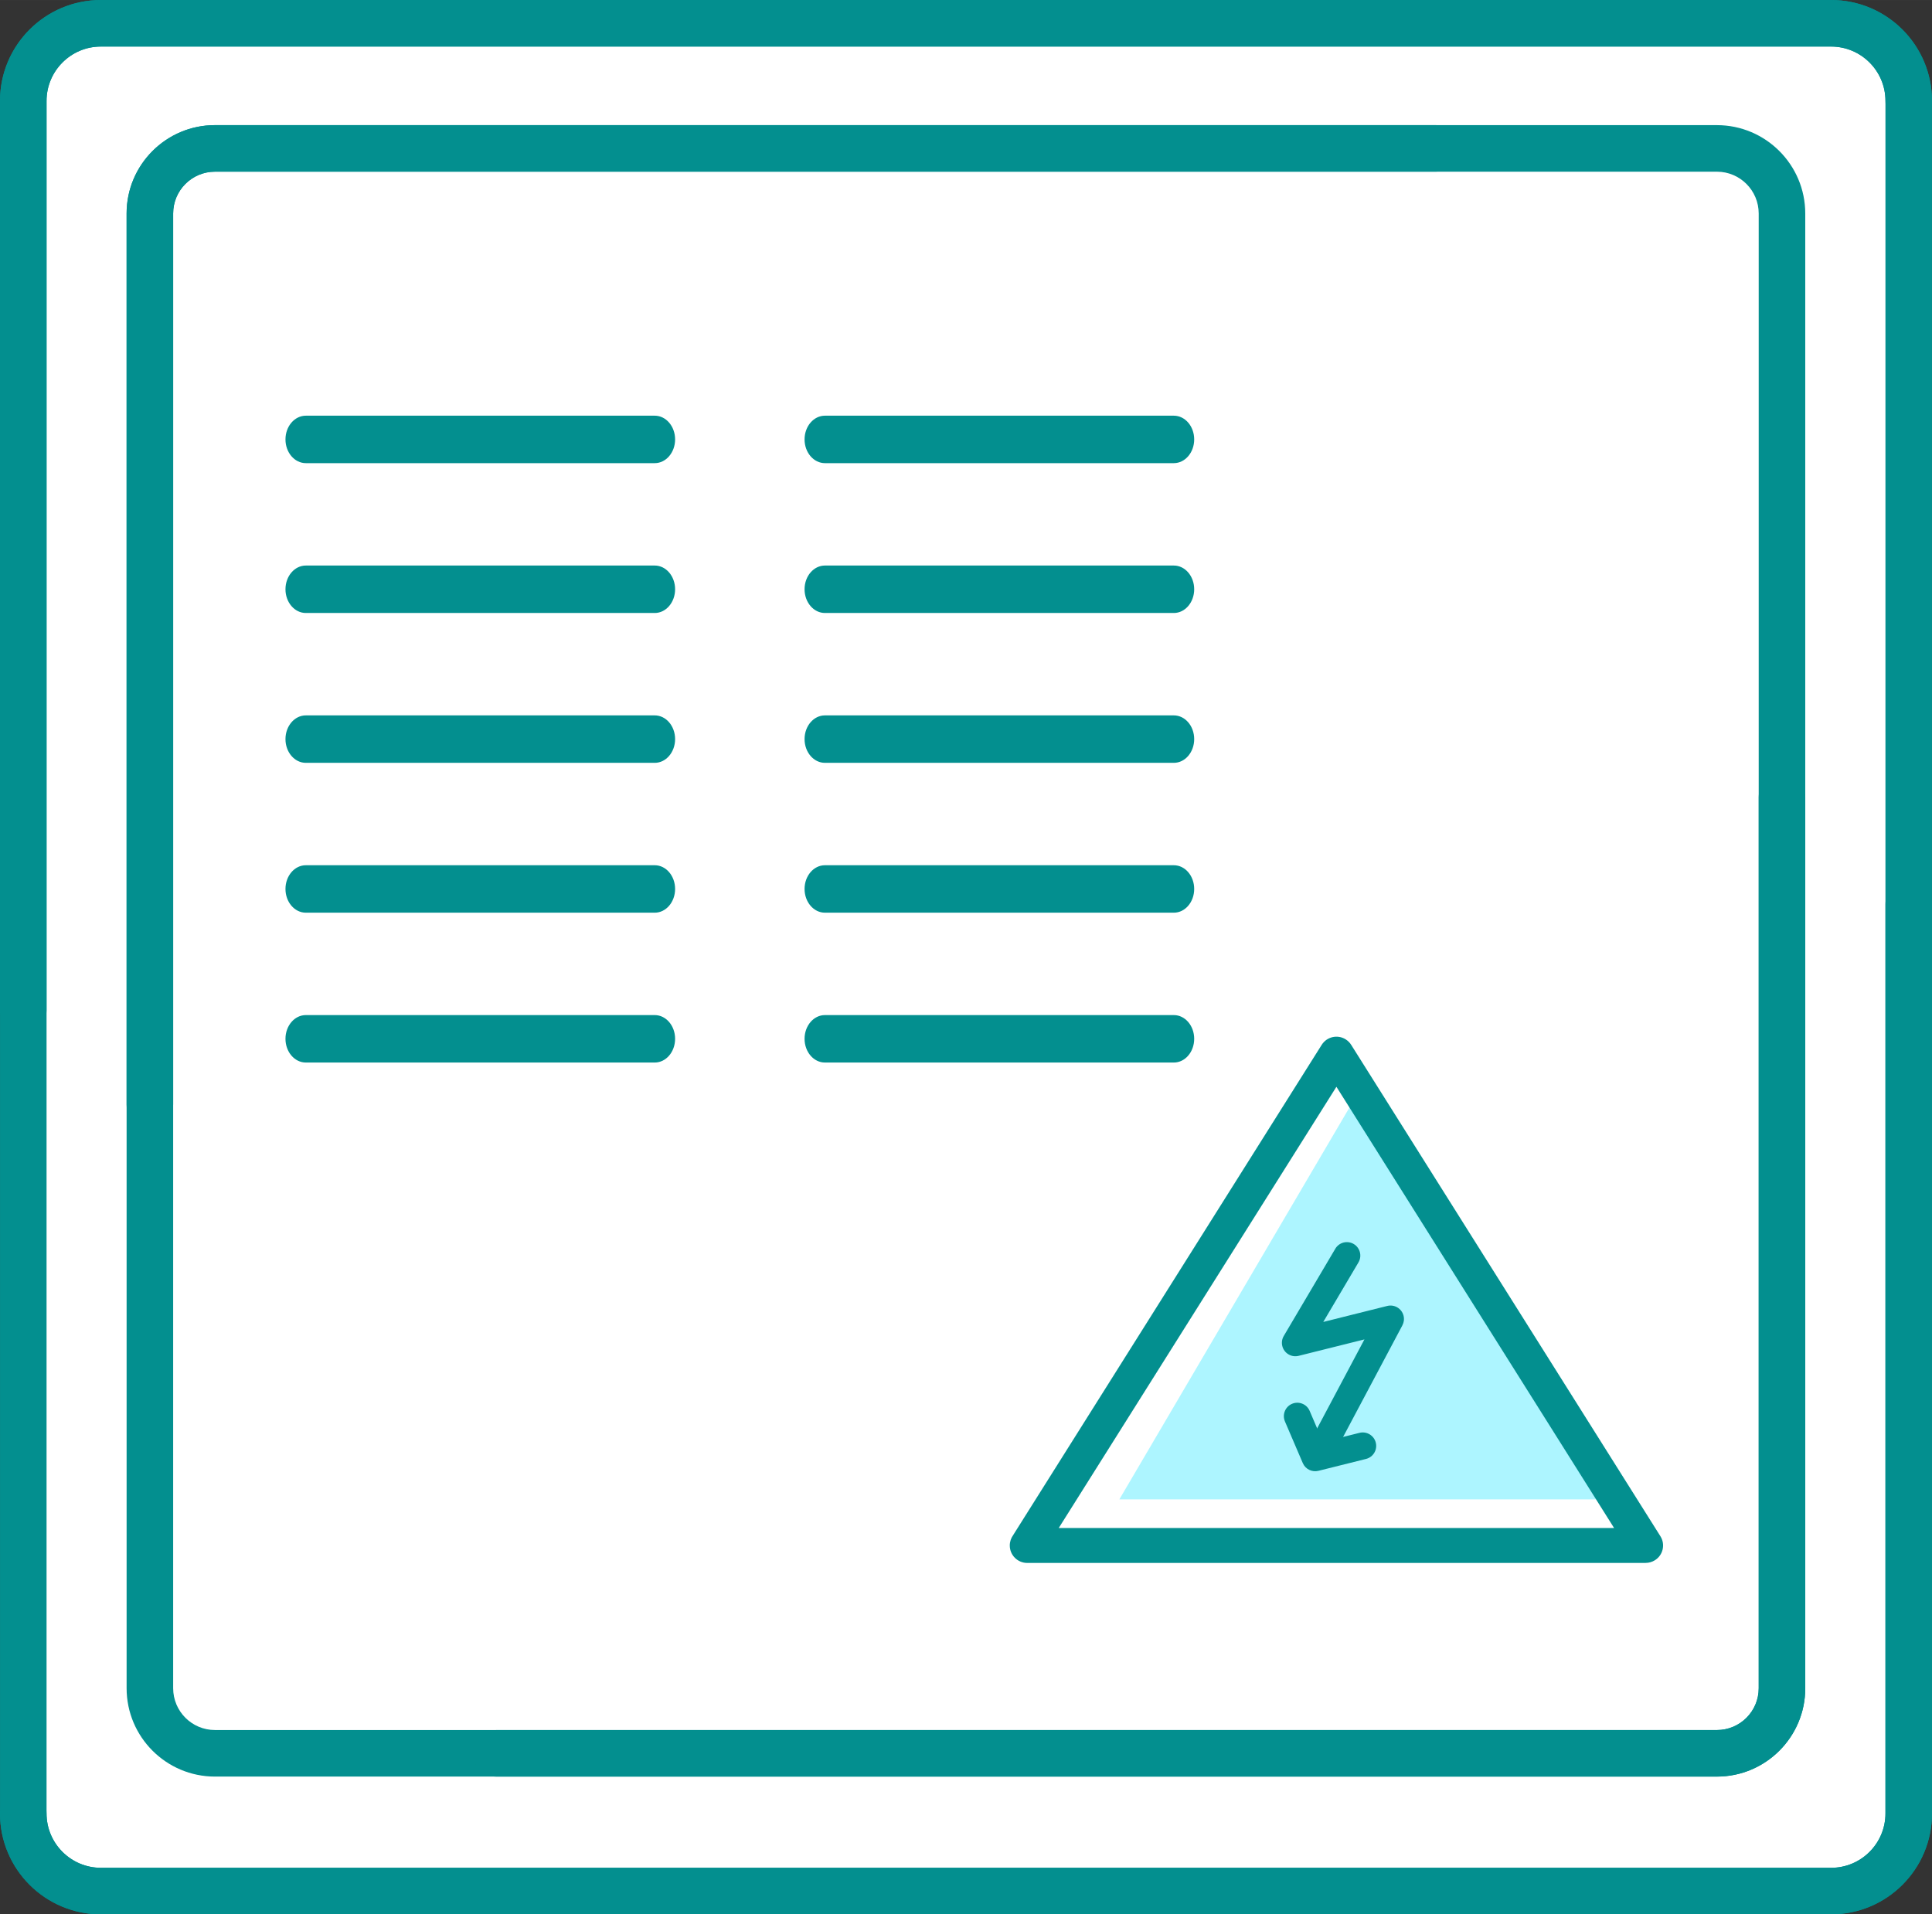 <?xml version="1.0" encoding="UTF-8"?>
<!DOCTYPE svg PUBLIC "-//W3C//DTD SVG 1.1//EN" "http://www.w3.org/Graphics/SVG/1.1/DTD/svg11.dtd">
<!-- Creator: CorelDRAW -->
<svg xmlns="http://www.w3.org/2000/svg" xml:space="preserve" width="7.984in" height="7.912in" version="1.1" style="shape-rendering:geometricPrecision; text-rendering:geometricPrecision; image-rendering:optimizeQuality; fill-rule:evenodd; clip-rule:evenodd"
viewBox="0 0 854.96 847.24"
 xmlns:xlink="http://www.w3.org/1999/xlink"
 xmlns:xodm="http://www.corel.com/coreldraw/odm/2003">
 <rect x="0" y="0" width="854.96" height="847.24" fill="#333333" stroke="none"/>
 <defs>
  <style type="text/css">
   <![CDATA[
    .fil0 {fill:white}
    .fil1 {fill:#038F8F;fill-rule:nonzero}
    .fil2 {fill:#ADF5FF;fill-rule:nonzero}
   ]]>
  </style>
 </defs>
 <g id="Layer_x0020_1">
  <g id="_1481263542400">
   <rect class="fil0" x="13.08" y="13.08" width="828.8" height="821.08" rx="29.52" ry="29.52"/>
   <path class="fil1" d="M585.76 530.94c2.17,-3.67 6.9,-4.88 10.56,-2.72 3.67,2.17 4.88,6.9 2.72,10.56l-20.18 34.15 36.68 -9.17c4.13,-1.03 8.32,1.48 9.36,5.61 0.48,1.93 0.19,3.86 -0.67,5.49l0.01 0 -38.66 72.77c-2,3.77 -6.68,5.2 -10.44,3.2 -3.77,-2 -5.2,-6.68 -3.2,-10.44l30.52 -57.46 -37.75 9.44 -0 -0c-1.9,0.47 -3.98,0.23 -5.79,-0.84 -3.67,-2.17 -4.88,-6.9 -2.72,-10.56l29.56 -50.03z"/>
   <path class="fil1" d="M556.88 629.98c-1.67,-3.92 0.16,-8.44 4.07,-10.11 3.92,-1.67 8.44,0.16 10.11,4.07l7.64 17.82 20.92 -5.23c4.13,-1.03 8.32,1.48 9.36,5.61 1.03,4.13 -1.48,8.32 -5.61,9.36l-27.29 6.82 -0 -0.01c-3.62,0.91 -7.46,-0.92 -8.96,-4.46l-10.23 -23.88z"/>
   <path class="fil1" d="M778.28 352.83c0,-5.69 4.61,-10.3 10.3,-10.3 5.69,0 10.3,4.61 10.3,10.3l0 394.33c0,10.8 -4.38,20.57 -11.46,27.65 -7.08,7.08 -16.85,11.46 -27.65,11.46l-664.63 0c-10.8,0 -20.57,-4.38 -27.65,-11.46 -7.08,-7.08 -11.46,-16.86 -11.46,-27.65l0 -652.68c0,-10.8 4.38,-20.57 11.46,-27.65 7.08,-7.08 16.86,-11.46 27.65,-11.46l540.16 0c5.69,0 10.3,4.61 10.3,10.3 0,5.69 -4.61,10.3 -10.3,10.3l-540.16 0c-5.11,0 -9.74,2.07 -13.09,5.42 -3.35,3.35 -5.42,7.98 -5.42,13.09l0 652.68c0,5.11 2.07,9.74 5.42,13.09 3.35,3.35 7.98,5.42 13.09,5.42l664.63 0c5.11,0 9.74,-2.07 13.09,-5.42 3.35,-3.35 5.42,-7.98 5.42,-13.09l0 -394.33z"/>
   <path class="fil1" d="M76.62 488.82c0,5.69 -4.61,10.3 -10.3,10.3 -5.69,0 -10.3,-4.61 -10.3,-10.3l0 -394.33c0,-10.8 4.38,-20.57 11.46,-27.65 7.08,-7.08 16.85,-11.46 27.65,-11.46l664.63 0c10.8,0 20.57,4.38 27.65,11.46 7.08,7.08 11.46,16.86 11.46,27.65l0 652.68c0,10.8 -4.38,20.57 -11.46,27.65 -7.08,7.08 -16.86,11.46 -27.65,11.46l-540.16 0c-5.69,0 -10.3,-4.61 -10.3,-10.3 0,-5.69 4.61,-10.3 10.3,-10.3l540.16 0c5.11,0 9.74,-2.07 13.09,-5.42 3.35,-3.35 5.42,-7.98 5.42,-13.09l0 -652.68c0,-5.11 -2.07,-9.74 -5.42,-13.09 -3.35,-3.35 -7.98,-5.42 -13.09,-5.42l-664.63 0c-5.11,0 -9.74,2.07 -13.09,5.42 -3.35,3.35 -5.42,7.98 -5.42,13.09l0 394.33z"/>
   <path class="fil1" d="M834.37 400.14c0,-5.69 4.61,-10.3 10.3,-10.3 5.69,0 10.3,4.61 10.3,10.3l0 402.44c0,12.33 -5,23.49 -13.08,31.58 -8.08,8.08 -19.25,13.08 -31.57,13.08l-765.65 0c-12.33,0 -23.49,-5 -31.58,-13.08 -8.08,-8.08 -13.08,-19.25 -13.08,-31.58l0 -757.93c0,-12.33 5,-23.49 13.08,-31.57 8.08,-8.08 19.25,-13.08 31.58,-13.08l765.65 0c12.33,0 23.49,5 31.57,13.08 8.08,8.08 13.08,19.25 13.08,31.57 0,5.69 -4.61,10.3 -10.3,10.3 -5.69,0 -10.3,-4.61 -10.3,-10.3 0,-6.64 -2.69,-12.66 -7.05,-17.01 -4.35,-4.35 -10.37,-7.05 -17.01,-7.05l-765.65 0c-6.64,0 -12.66,2.69 -17.01,7.05 -4.35,4.35 -7.05,10.37 -7.05,17.01l0 757.93c0,6.64 2.69,12.66 7.05,17.01 4.35,4.35 10.37,7.05 17.01,7.05l765.65 0c6.64,0 12.66,-2.69 17.01,-7.05 4.35,-4.35 7.05,-10.37 7.05,-17.01l0 -402.44z"/>
   <path class="fil1" d="M20.59 447.1c0,5.69 -4.61,10.3 -10.3,10.3 -5.69,0 -10.3,-4.61 -10.3,-10.3l0 -402.44c0,-12.33 5,-23.49 13.08,-31.58 8.08,-8.08 19.25,-13.08 31.57,-13.08l765.65 0c12.33,0 23.49,5 31.58,13.08 8.08,8.08 13.08,19.25 13.08,31.58l0 757.93c0,12.33 -5,23.49 -13.08,31.57 -8.08,8.08 -19.25,13.08 -31.58,13.08l-765.65 0c-12.33,0 -23.49,-5 -31.57,-13.08 -8.08,-8.08 -13.08,-19.25 -13.08,-31.57 0,-5.69 4.61,-10.3 10.3,-10.3 5.69,0 10.3,4.61 10.3,10.3 0,6.64 2.69,12.66 7.05,17.01 4.35,4.35 10.37,7.05 17.01,7.05l765.65 0c6.64,0 12.66,-2.69 17.01,-7.05 4.35,-4.35 7.05,-10.37 7.05,-17.01l0 -757.93c0,-6.64 -2.69,-12.66 -7.05,-17.01 -4.35,-4.35 -10.37,-7.05 -17.01,-7.05l-765.65 0c-6.64,0 -12.66,2.69 -17.01,7.05 -4.35,4.35 -7.05,10.37 -7.05,17.01l0 402.44z"/>
   <polygon class="fil2" points="495.34,663.59 601.6,482.61 718.05,663.59 "/>
   <path class="fil1" d="M448.36 679.38l136.53 -216.97c2.27,-3.6 7.02,-4.68 10.62,-2.41 1.05,0.66 1.88,1.53 2.49,2.53l136.77 217.36c2.27,3.6 1.19,8.36 -2.41,10.62 -1.28,0.8 -2.7,1.19 -4.1,1.19l0 0.02 -273.68 0c-4.27,0 -7.73,-3.46 -7.73,-7.73 0,-1.73 0.57,-3.32 1.52,-4.61zm143.04 -198.4l-122.88 195.28 245.76 0 -122.88 -195.28z"/>
   <path class="fil1" d="M135.34 204.97c-4.98,0 -9.01,-4.7 -9.01,-10.5 0,-5.8 4.03,-10.5 9.01,-10.5l154.4 0c4.98,0 9.01,4.7 9.01,10.5 0,5.8 -4.03,10.5 -9.01,10.5l-154.4 0z"/>
   <path class="fil1" d="M135.34 271.29c-4.98,0 -9.01,-4.7 -9.01,-10.5 0,-5.8 4.03,-10.5 9.01,-10.5l154.4 0c4.98,0 9.01,4.7 9.01,10.5 0,5.8 -4.03,10.5 -9.01,10.5l-154.4 0z"/>
   <path class="fil1" d="M135.34 337.61c-4.98,0 -9.01,-4.7 -9.01,-10.5 0,-5.8 4.03,-10.5 9.01,-10.5l154.4 0c4.98,0 9.01,4.7 9.01,10.5 0,5.8 -4.03,10.5 -9.01,10.5l-154.4 0z"/>
   <path class="fil1" d="M135.34 403.93c-4.98,0 -9.01,-4.7 -9.01,-10.5 0,-5.8 4.03,-10.5 9.01,-10.5l154.4 0c4.98,0 9.01,4.7 9.01,10.5 0,5.8 -4.03,10.5 -9.01,10.5l-154.4 0z"/>
   <path class="fil1" d="M135.34 470.25c-4.98,0 -9.01,-4.7 -9.01,-10.5 0,-5.8 4.03,-10.5 9.01,-10.5l154.4 0c4.98,0 9.01,4.7 9.01,10.5 0,5.8 -4.03,10.5 -9.01,10.5l-154.4 0z"/>
   <path class="fil1" d="M365.05 204.97c-4.98,0 -9.01,-4.7 -9.01,-10.5 0,-5.8 4.03,-10.5 9.01,-10.5l154.4 0c4.98,0 9.01,4.7 9.01,10.5 0,5.8 -4.03,10.5 -9.01,10.5l-154.4 0z"/>
   <path class="fil1" d="M365.05 271.29c-4.98,0 -9.01,-4.7 -9.01,-10.5 0,-5.8 4.03,-10.5 9.01,-10.5l154.4 0c4.98,0 9.01,4.7 9.01,10.5 0,5.8 -4.03,10.5 -9.01,10.5l-154.4 0z"/>
   <path class="fil1" d="M365.05 337.61c-4.98,0 -9.01,-4.7 -9.01,-10.5 0,-5.8 4.03,-10.5 9.01,-10.5l154.4 0c4.98,0 9.01,4.7 9.01,10.5 0,5.8 -4.03,10.5 -9.01,10.5l-154.4 0z"/>
   <path class="fil1" d="M365.05 403.93c-4.98,0 -9.01,-4.7 -9.01,-10.5 0,-5.8 4.03,-10.5 9.01,-10.5l154.4 0c4.98,0 9.01,4.7 9.01,10.5 0,5.8 -4.03,10.5 -9.01,10.5l-154.4 0z"/>
   <path class="fil1" d="M365.05 470.25c-4.98,0 -9.01,-4.7 -9.01,-10.5 0,-5.8 4.03,-10.5 9.01,-10.5l154.4 0c4.98,0 9.01,4.7 9.01,10.5 0,5.8 -4.03,10.5 -9.01,10.5l-154.4 0z"/>
   <g>
    <path class="fil1" d="M590.9 552.66c1.67,-2.83 5.32,-3.77 8.15,-2.1 2.83,1.67 3.77,5.32 2.1,8.15l-15.57 26.35 28.31 -7.08c3.19,-0.8 6.42,1.14 7.22,4.33 0.37,1.49 0.15,2.98 -0.52,4.24l0.01 0 -29.83 56.16c-1.54,2.91 -5.15,4.01 -8.06,2.47 -2.91,-1.54 -4.01,-5.15 -2.47,-8.06l23.56 -44.34 -29.13 7.28 -0 -0c-1.46,0.37 -3.07,0.18 -4.47,-0.65 -2.83,-1.67 -3.77,-5.32 -2.1,-8.15l22.81 -38.61z"/>
    <path class="fil1" d="M568.62 629.09c-1.29,-3.02 0.12,-6.52 3.14,-7.8 3.02,-1.29 6.52,0.12 7.8,3.14l5.89 13.75 16.15 -4.04c3.19,-0.8 6.42,1.14 7.22,4.33 0.8,3.19 -1.14,6.42 -4.33,7.22l-21.06 5.26 -0 -0c-2.79,0.7 -5.75,-0.71 -6.92,-3.44l-7.9 -18.43z"/>
   </g>
  </g>
 </g>
</svg>
